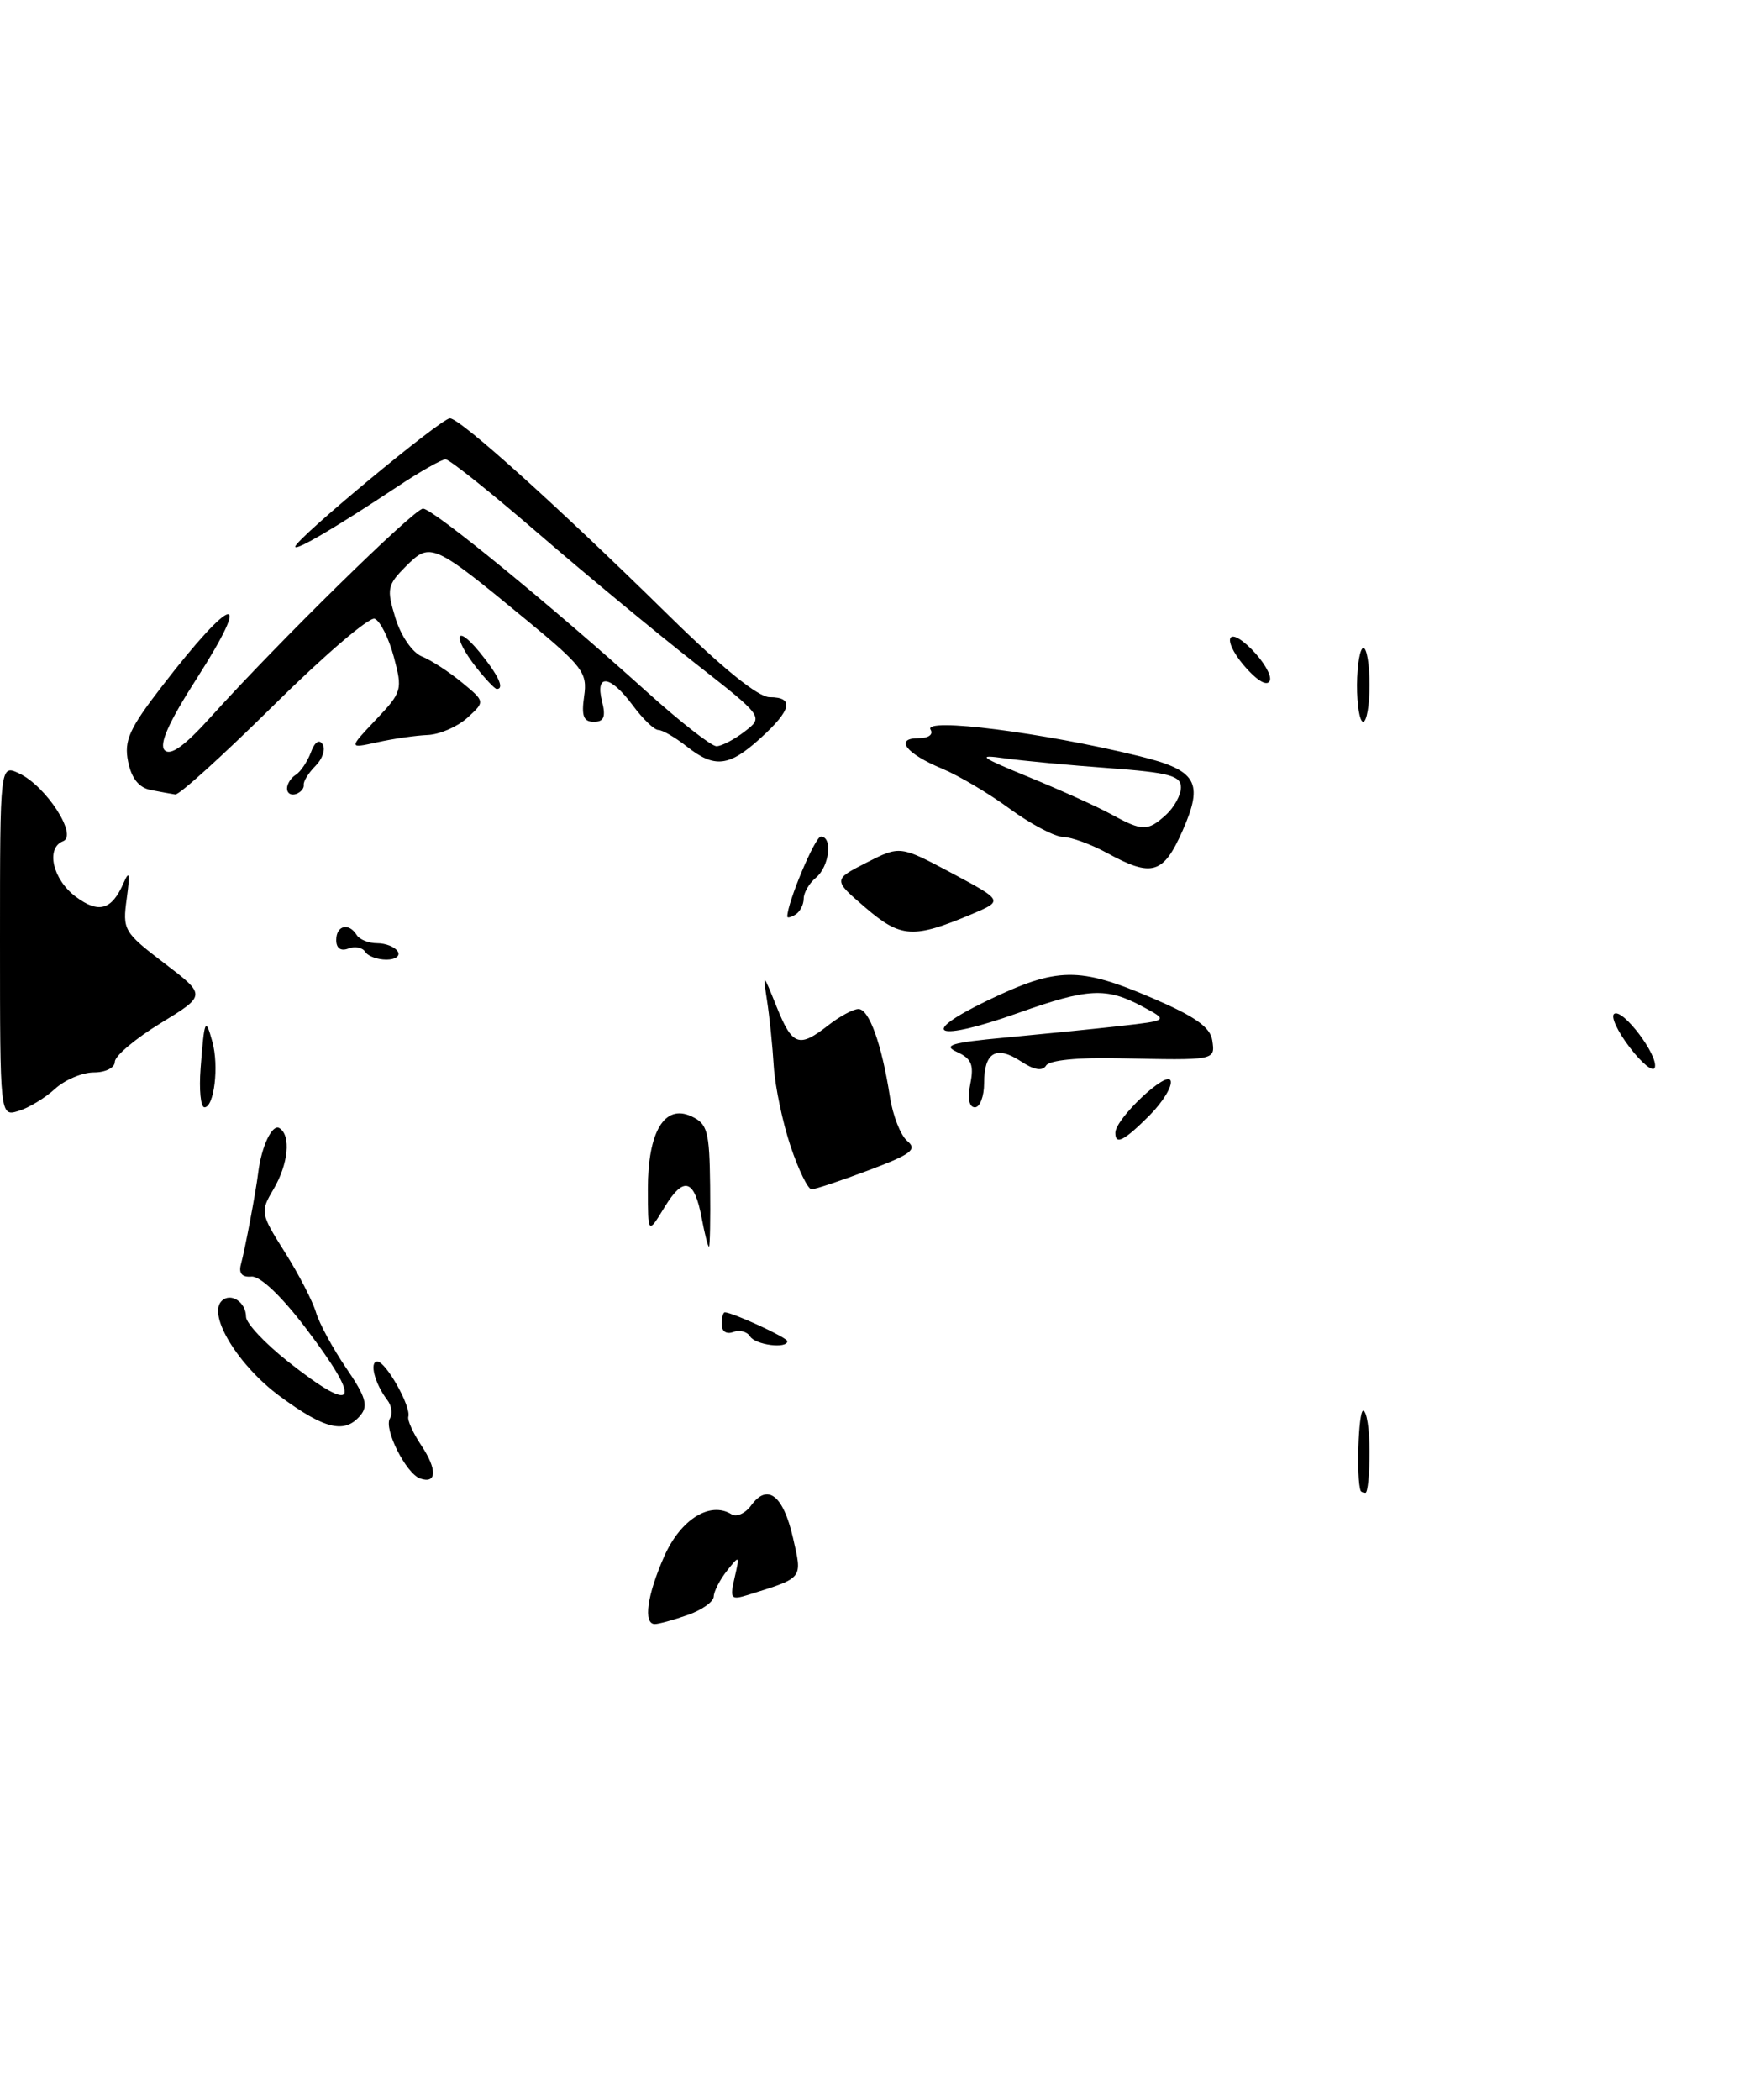 <?xml version="1.0" encoding="UTF-8" standalone="no"?>
<!DOCTYPE svg PUBLIC "-//W3C//DTD SVG 1.1//EN" "http://www.w3.org/Graphics/SVG/1.1/DTD/svg11.dtd" >
<svg xmlns="http://www.w3.org/2000/svg" xmlns:xlink="http://www.w3.org/1999/xlink" version="1.1" viewBox="0 0 214 256">
 <g >
 <path fill="currentColor"
d=" M 83.85 196.90 C 85.58 196.30 87.01 195.29 87.03 194.65 C 87.05 194.02 87.78 192.60 88.65 191.50 C 90.18 189.57 90.21 189.60 89.58 192.33 C 88.98 194.93 89.11 195.10 91.21 194.45 C 98.02 192.32 97.85 192.55 96.69 187.47 C 95.50 182.29 93.59 180.81 91.60 183.53 C 90.89 184.51 89.81 185.00 89.20 184.62 C 86.58 183.00 82.99 185.24 81.00 189.74 C 78.90 194.48 78.41 198.00 79.85 198.00 C 80.32 198.00 82.12 197.51 83.85 196.90 Z  M 165.91 181.75 C 165.37 180.31 165.64 172.00 166.22 172.00 C 166.65 172.00 167.00 174.25 167.00 177.00 C 167.00 179.75 166.78 182.00 166.50 182.00 C 166.22 182.00 165.96 181.89 165.91 181.75 Z  M 51.23 180.26 C 49.51 179.66 46.76 174.19 47.55 172.93 C 47.89 172.37 47.75 171.37 47.24 170.71 C 45.71 168.72 45.00 166.00 46.01 166.00 C 47.06 166.00 50.15 171.50 49.79 172.72 C 49.66 173.15 50.37 174.72 51.37 176.22 C 53.33 179.15 53.27 180.97 51.23 180.26 Z  M 34.15 170.25 C 29.09 166.53 25.32 160.40 27.00 158.64 C 28.08 157.51 30.00 158.73 30.00 160.54 C 30.00 161.32 32.29 163.76 35.09 165.98 C 43.54 172.66 44.31 171.15 37.20 161.81 C 34.29 157.99 31.72 155.56 30.67 155.64 C 29.51 155.74 29.08 155.24 29.38 154.14 C 29.88 152.31 31.20 145.31 31.48 143.00 C 31.88 139.76 33.19 137.00 34.07 137.54 C 35.51 138.43 35.17 141.90 33.34 145.01 C 31.72 147.74 31.76 147.96 34.73 152.66 C 36.41 155.32 38.12 158.62 38.53 160.00 C 38.94 161.38 40.60 164.43 42.22 166.80 C 44.59 170.26 44.93 171.38 43.96 172.55 C 42.05 174.85 39.63 174.28 34.15 170.25 Z  M 91.46 162.93 C 91.09 162.34 90.17 162.11 89.40 162.40 C 88.59 162.71 88.00 162.32 88.00 161.47 C 88.00 160.66 88.17 160.00 88.38 160.00 C 89.32 160.00 96.00 163.08 96.00 163.51 C 96.00 164.48 92.10 163.98 91.46 162.93 Z  M 85.57 148.54 C 84.67 143.72 83.37 143.34 81.02 147.20 C 79.01 150.50 79.01 150.50 79.00 144.97 C 79.00 138.00 81.02 134.59 84.28 136.09 C 86.27 137.00 86.51 137.88 86.59 144.56 C 86.64 148.65 86.57 152.00 86.45 152.00 C 86.32 152.00 85.93 150.44 85.57 148.54 Z  M 96.40 139.75 C 95.43 136.86 94.51 132.47 94.35 130.00 C 94.20 127.53 93.83 123.92 93.53 122.00 C 93.00 118.55 93.01 118.56 94.70 122.75 C 96.62 127.52 97.42 127.80 101.00 125.00 C 102.38 123.92 104.03 123.03 104.67 123.02 C 105.97 123.00 107.52 127.30 108.51 133.69 C 108.86 136.00 109.82 138.44 110.64 139.12 C 111.88 140.15 111.11 140.73 105.94 142.67 C 102.54 143.95 99.40 145.00 98.96 145.00 C 98.52 145.00 97.37 142.64 96.40 139.75 Z  M 136.00 138.11 C 136.00 136.40 142.29 130.46 142.74 131.75 C 142.97 132.43 141.81 134.34 140.16 136.00 C 137.05 139.11 136.00 139.64 136.00 138.11 Z  M 0.00 114.66 C 0.00 93.19 0.00 93.19 2.35 94.30 C 5.62 95.84 9.52 101.86 7.69 102.56 C 5.55 103.39 6.42 107.22 9.23 109.32 C 12.04 111.42 13.63 110.96 15.07 107.65 C 15.77 106.04 15.87 106.51 15.46 109.51 C 14.92 113.38 15.08 113.65 20.03 117.43 C 25.16 121.34 25.16 121.34 19.58 124.75 C 16.51 126.63 14.00 128.74 14.00 129.46 C 14.00 130.18 12.87 130.75 11.45 130.75 C 10.04 130.75 7.91 131.65 6.70 132.76 C 5.49 133.87 3.49 135.08 2.25 135.45 C 0.00 136.13 0.00 136.13 0.00 114.66 Z  M 24.46 130.25 C 24.92 124.24 25.05 123.95 25.89 126.99 C 26.72 129.96 26.12 135.00 24.93 135.00 C 24.47 135.00 24.26 132.86 24.46 130.25 Z  M 118.32 132.13 C 118.78 129.83 118.46 129.06 116.70 128.26 C 114.91 127.44 116.00 127.11 122.50 126.51 C 126.90 126.10 133.20 125.47 136.50 125.10 C 142.50 124.42 142.50 124.42 139.28 122.70 C 134.88 120.35 132.67 120.47 124.16 123.50 C 114.05 127.09 111.76 126.15 120.44 121.97 C 128.93 117.89 131.57 117.85 140.50 121.68 C 145.72 123.92 147.58 125.23 147.82 126.84 C 148.18 129.30 148.27 129.28 136.36 129.02 C 131.46 128.91 127.95 129.26 127.56 129.91 C 127.11 130.63 126.11 130.47 124.49 129.40 C 121.47 127.42 120.00 128.29 120.00 132.06 C 120.00 133.68 119.49 135.00 118.88 135.00 C 118.17 135.00 117.96 133.93 118.32 132.13 Z  M 198.71 127.68 C 197.21 125.72 196.37 123.89 196.84 123.60 C 197.90 122.94 202.26 128.73 201.78 130.17 C 201.58 130.76 200.20 129.64 198.71 127.68 Z  M 44.53 116.04 C 44.20 115.52 43.28 115.34 42.47 115.65 C 41.55 116.00 41.00 115.61 41.00 114.61 C 41.00 112.82 42.54 112.45 43.50 114.00 C 43.84 114.55 44.96 115.00 46.00 115.00 C 47.04 115.00 48.16 115.45 48.50 116.00 C 48.84 116.55 48.22 117.00 47.12 117.00 C 46.02 117.00 44.85 116.57 44.53 116.04 Z  M 105.53 110.66 C 101.57 107.26 101.57 107.26 105.66 105.17 C 109.75 103.09 109.75 103.09 116.06 106.45 C 122.36 109.82 122.36 109.82 118.43 111.48 C 111.36 114.45 109.84 114.36 105.53 110.66 Z  M 96.00 111.74 C 96.00 110.05 99.38 102.00 100.09 102.00 C 101.56 102.00 101.13 105.65 99.50 107.00 C 98.67 107.68 98.00 108.84 98.00 109.56 C 98.00 110.29 97.55 111.16 97.00 111.50 C 96.45 111.84 96.00 111.95 96.00 111.74 Z  M 135.00 104.00 C 133.07 102.95 130.66 102.06 129.63 102.04 C 128.61 102.02 125.68 100.47 123.13 98.61 C 120.59 96.74 116.87 94.54 114.87 93.71 C 110.48 91.89 109.02 90.00 112.00 90.00 C 113.22 90.00 113.84 89.56 113.47 88.95 C 112.54 87.45 127.15 89.30 138.89 92.18 C 145.97 93.91 146.81 95.37 144.18 101.32 C 141.85 106.58 140.46 106.99 135.00 104.00 Z  M 142.17 99.35 C 143.18 98.43 144.00 96.93 144.00 95.99 C 144.00 94.58 142.55 94.19 135.25 93.65 C 130.44 93.30 124.70 92.76 122.50 92.45 C 119.04 91.96 119.44 92.27 125.50 94.76 C 129.35 96.34 133.85 98.37 135.50 99.28 C 139.30 101.36 139.94 101.37 142.17 99.35 Z  M 18.36 96.31 C 16.93 96.03 16.03 94.89 15.62 92.85 C 15.11 90.29 15.75 88.85 19.76 83.66 C 28.42 72.41 30.95 71.85 23.99 82.72 C 20.57 88.05 19.36 90.76 20.08 91.47 C 20.79 92.18 22.52 90.94 25.62 87.50 C 33.92 78.29 50.49 62.03 51.58 62.01 C 52.76 62.00 67.26 73.86 78.87 84.34 C 82.93 88.00 86.76 90.99 87.37 90.98 C 87.99 90.97 89.54 90.16 90.81 89.18 C 93.12 87.40 93.12 87.40 84.64 80.76 C 79.98 77.10 71.44 70.04 65.67 65.06 C 59.90 60.08 54.80 56.00 54.33 56.00 C 53.86 56.00 51.23 57.49 48.49 59.31 C 40.95 64.31 36.00 67.22 36.00 66.65 C 36.00 65.76 53.79 51.00 54.86 51.00 C 56.10 51.00 67.99 61.71 81.59 75.08 C 88.08 81.46 92.46 85.00 93.84 85.00 C 96.87 85.00 96.53 86.55 92.75 89.98 C 88.90 93.49 87.14 93.69 83.73 91.00 C 82.33 89.90 80.78 89.00 80.28 89.00 C 79.78 89.00 78.38 87.65 77.16 86.00 C 74.43 82.31 72.55 82.06 73.41 85.50 C 73.89 87.40 73.65 88.00 72.41 88.00 C 71.15 88.00 70.88 87.29 71.23 84.88 C 71.65 82.03 71.07 81.26 64.24 75.63 C 52.77 66.18 52.49 66.06 49.52 69.02 C 47.22 71.32 47.12 71.79 48.22 75.35 C 48.89 77.54 50.28 79.56 51.45 80.04 C 52.58 80.49 54.77 81.92 56.33 83.21 C 59.16 85.54 59.16 85.54 56.98 87.52 C 55.77 88.61 53.60 89.55 52.15 89.61 C 50.69 89.67 47.92 90.07 46.00 90.50 C 42.50 91.27 42.50 91.27 45.82 87.76 C 49.03 84.38 49.10 84.10 48.02 80.08 C 47.40 77.78 46.35 75.69 45.69 75.44 C 45.03 75.18 39.49 79.93 33.37 85.99 C 27.25 92.04 21.85 96.94 21.37 96.86 C 20.89 96.79 19.54 96.54 18.36 96.31 Z  M 35.00 96.14 C 35.00 95.58 35.48 94.82 36.07 94.46 C 36.66 94.09 37.48 92.86 37.91 91.73 C 38.37 90.46 38.93 90.08 39.34 90.75 C 39.72 91.35 39.32 92.53 38.47 93.38 C 37.62 94.23 36.98 95.27 37.04 95.69 C 37.10 96.11 36.67 96.61 36.08 96.81 C 35.48 97.01 35.00 96.71 35.00 96.14 Z  M 165.47 83.50 C 165.49 81.03 165.84 79.00 166.25 79.00 C 166.66 79.00 167.00 81.03 167.00 83.50 C 167.00 85.97 166.65 88.00 166.22 88.00 C 165.80 88.00 165.46 85.98 165.47 83.50 Z  M 58.07 81.37 C 55.13 77.62 55.50 75.88 58.47 79.50 C 60.77 82.31 61.56 84.00 60.57 84.00 C 60.34 84.00 59.21 82.81 58.07 81.37 Z  M 152.23 81.75 C 148.99 78.30 149.36 75.90 152.62 79.16 C 154.06 80.61 155.06 82.31 154.85 82.95 C 154.61 83.66 153.59 83.19 152.23 81.75 Z "/>
</g>
</svg>